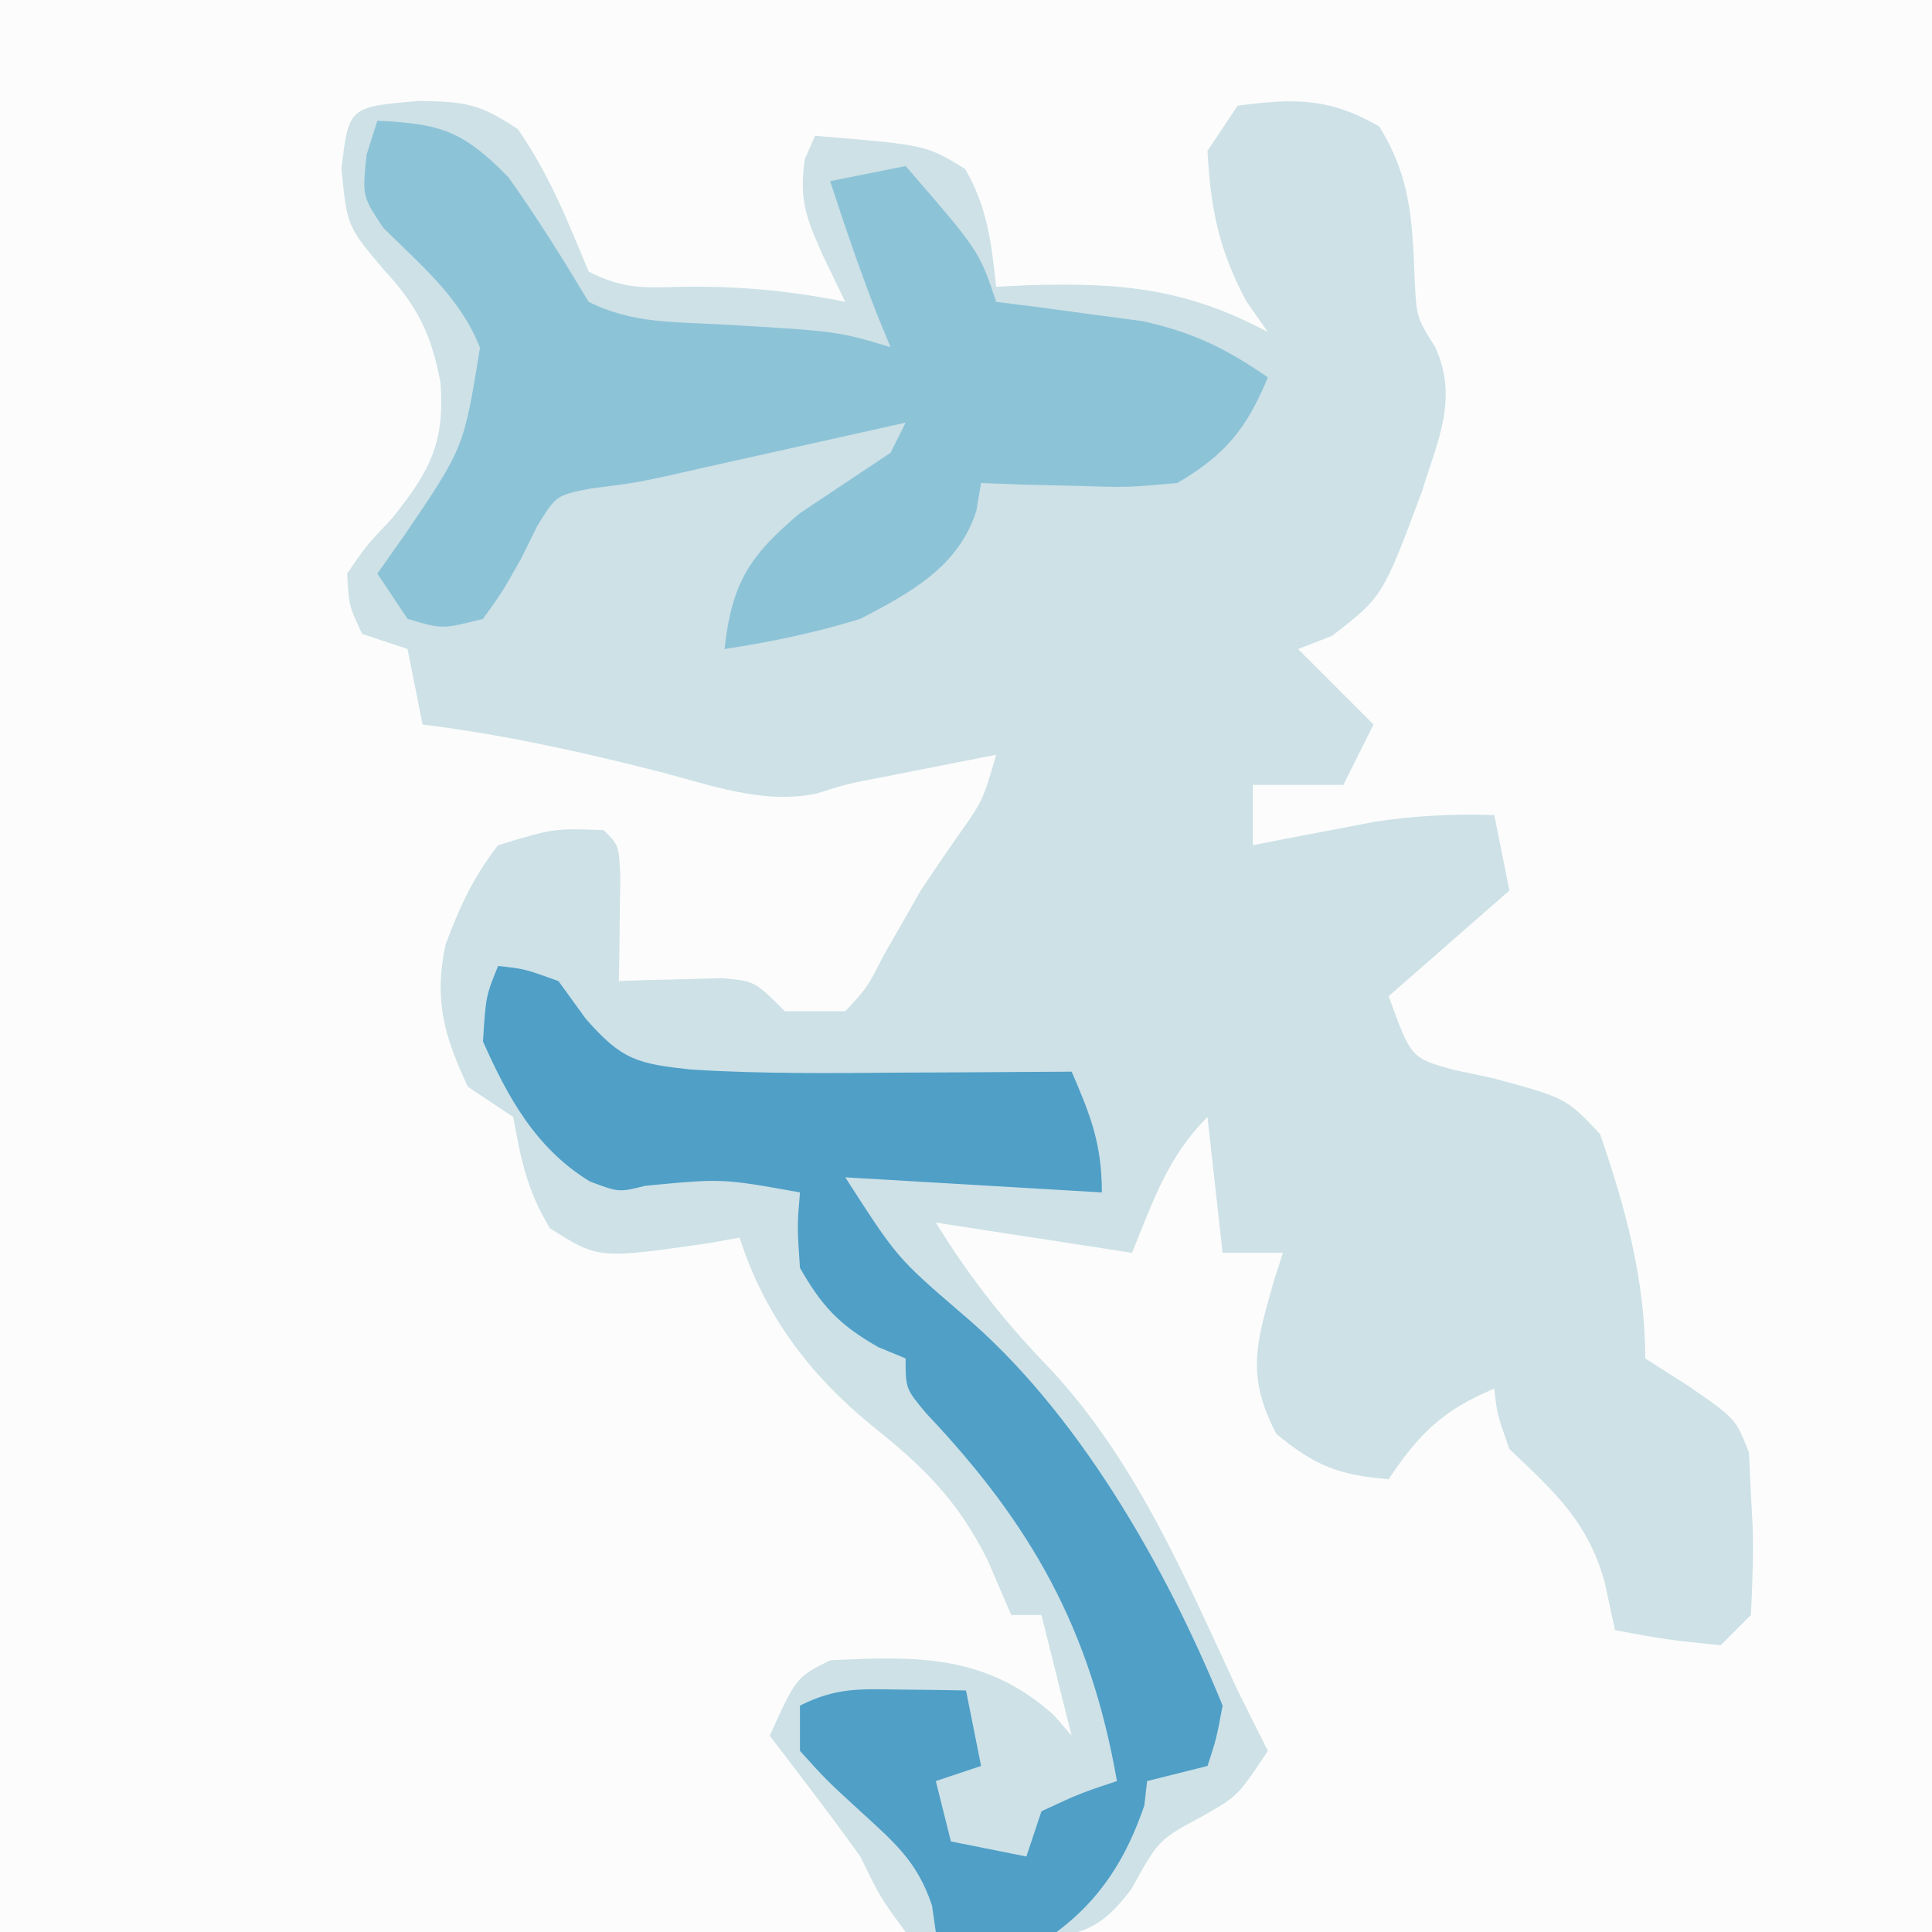 <?xml version="1.0" encoding="iso-8859-1"?>
<svg height="128" version="1.1" width="128" xmlns="http://www.w3.org/2000/svg">
	

	<rect width="100%" height="100%" fill="#333333" stroke="none"/>
	

	<path d="M0 0 C42.24 0 84.48 0 128 0 C128 42.24 128 84.48 128 128 C85.76 128 43.52 128 0 128 C0 85.76 0 43.52 0 0 Z " fill="#FBFCFB" transform="translate(0,0)"/>
	

	<path d="M0 0 C2.977 0.053 3.966 0.163 6.5 1.875 C8.587 4.889 9.782 7.927 11.188 11.312 C13.53 12.484 14.839 12.383 17.438 12.312 C21.137 12.265 24.55 12.566 28.188 13.312 C27.672 12.24 27.156 11.168 26.625 10.062 C25.555 7.598 25.152 6.591 25.5 3.875 C25.727 3.359 25.954 2.844 26.188 2.312 C33.539 2.915 33.539 2.915 36.125 4.5 C37.603 7.021 37.868 9.435 38.188 12.312 C38.9 12.278 39.613 12.243 40.348 12.207 C46.499 12.033 50.741 12.408 56.188 15.312 C55.713 14.632 55.239 13.951 54.75 13.25 C52.933 9.834 52.402 7.165 52.188 3.312 C52.847 2.322 53.508 1.333 54.188 0.312 C57.935 -0.173 60.257 -0.226 63.562 1.688 C65.668 5.089 65.758 7.927 65.914 11.875 C66.035 14.33 66.035 14.33 67.273 16.312 C68.823 19.702 67.45 22.467 66.391 25.883 C63.793 32.844 63.793 32.844 60.438 35.438 C59.695 35.726 58.953 36.015 58.188 36.312 C59.837 37.962 61.487 39.612 63.188 41.312 C62.528 42.633 61.867 43.953 61.188 45.312 C59.208 45.312 57.227 45.312 55.188 45.312 C55.188 46.633 55.188 47.953 55.188 49.312 C55.924 49.168 56.66 49.024 57.418 48.875 C58.394 48.689 59.37 48.504 60.375 48.312 C61.338 48.127 62.301 47.941 63.293 47.75 C65.981 47.344 68.475 47.233 71.188 47.312 C71.683 49.788 71.683 49.788 72.188 52.312 C69.547 54.623 66.907 56.932 64.188 59.312 C65.673 63.41 65.673 63.41 68.465 64.184 C69.343 64.371 70.221 64.557 71.125 64.75 C75.952 66.063 75.952 66.063 78.188 68.438 C79.88 73.303 81.188 78.142 81.188 83.312 C82.157 83.931 83.126 84.55 84.125 85.188 C87.188 87.312 87.188 87.312 88.062 89.562 C88.104 90.47 88.145 91.377 88.188 92.312 C88.244 93.316 88.244 93.316 88.301 94.34 C88.369 96.33 88.285 98.324 88.188 100.312 C87.528 100.972 86.868 101.632 86.188 102.312 C82.562 101.938 82.562 101.938 79.188 101.312 C78.961 100.261 78.734 99.209 78.5 98.125 C77.387 94.125 75.187 92.158 72.188 89.312 C71.375 87 71.375 87 71.188 85.312 C67.82 86.706 66.202 88.291 64.188 91.312 C60.879 91.037 59.345 90.441 56.75 88.312 C54.693 84.363 55.442 82.265 56.609 78.105 C56.8 77.514 56.991 76.922 57.188 76.312 C55.867 76.312 54.547 76.312 53.188 76.312 C52.693 71.858 52.693 71.858 52.188 67.312 C49.541 69.959 48.588 72.875 47.188 76.312 C42.898 75.653 38.608 74.993 34.188 74.312 C36.477 78.032 38.887 81.059 41.938 84.188 C47.563 90.35 50.7 97.822 54.188 105.312 C54.848 106.649 55.511 107.984 56.188 109.312 C54.188 112.312 54.188 112.312 51.875 113.625 C48.939 115.205 48.939 115.205 47.125 118.5 C45.267 120.89 44.346 121.282 41.309 121.875 C35.301 122.106 35.301 122.106 32.188 121.312 C30.52 119.039 30.52 119.039 29.188 116.312 C28.146 114.86 27.084 113.421 26 112 C25.47 111.303 24.94 110.605 24.395 109.887 C23.996 109.367 23.598 108.848 23.188 108.312 C24.938 104.438 24.938 104.438 27.188 103.312 C32.925 103.03 37.504 102.907 42 106.938 C42.588 107.618 42.588 107.618 43.188 108.312 C42.528 105.672 41.867 103.032 41.188 100.312 C40.528 100.312 39.867 100.312 39.188 100.312 C38.672 99.116 38.156 97.92 37.625 96.688 C35.658 92.726 33.36 90.463 29.93 87.746 C25.796 84.345 22.85 80.45 21.188 75.312 C20.512 75.431 19.837 75.55 19.141 75.672 C11.841 76.727 11.841 76.727 8.625 74.688 C7.098 72.165 6.716 70.183 6.188 67.312 C5.197 66.653 4.207 65.993 3.188 65.312 C1.617 61.966 0.921 59.55 1.711 55.887 C2.644 53.387 3.548 51.421 5.188 49.312 C8.875 48.188 8.875 48.188 12.188 48.312 C13.188 49.312 13.188 49.312 13.285 51.379 C13.274 52.203 13.262 53.026 13.25 53.875 C13.241 54.701 13.232 55.528 13.223 56.379 C13.211 57.017 13.199 57.655 13.188 58.312 C13.814 58.289 14.44 58.266 15.086 58.242 C15.903 58.224 16.72 58.206 17.562 58.188 C18.375 58.164 19.187 58.141 20.023 58.117 C22.188 58.312 22.188 58.312 24.188 60.312 C25.508 60.312 26.828 60.312 28.188 60.312 C29.628 58.772 29.628 58.772 30.688 56.688 C31.105 55.959 31.523 55.231 31.953 54.48 C32.36 53.765 32.768 53.05 33.188 52.312 C33.927 51.201 34.676 50.096 35.438 49 C37.306 46.378 37.306 46.378 38.188 43.312 C36.604 43.624 35.021 43.937 33.438 44.25 C32.556 44.424 31.674 44.598 30.766 44.777 C28.28 45.254 28.28 45.254 26.268 45.892 C22.709 46.611 19.323 45.338 15.875 44.438 C10.651 43.107 5.541 41.977 0.188 41.312 C-0.307 38.837 -0.307 38.837 -0.812 36.312 C-1.802 35.983 -2.792 35.653 -3.812 35.312 C-4.688 33.48 -4.688 33.48 -4.812 31.312 C-3.562 29.488 -3.562 29.488 -1.812 27.625 C0.661 24.528 1.665 22.682 1.375 18.688 C0.777 15.452 -0.151 13.591 -2.375 11.188 C-4.812 8.312 -4.812 8.312 -5.188 4.5 C-4.703 0.386 -4.703 0.386 0 0 Z " fill="#CDE1E7" transform="translate(27.812,6.688)"/>
	

	<path d="M0 0 C4.214 0.196 5.683 0.675 8.688 3.75 C10.605 6.444 12.301 9.169 14 12 C16.902 13.451 19.646 13.312 22.875 13.5 C30.504 13.946 30.504 13.946 34 15 C33.711 14.299 33.422 13.598 33.125 12.875 C31.979 9.945 30.974 6.991 30 4 C31.65 3.67 33.3 3.34 35 3 C39.875 8.625 39.875 8.625 41 12 C41.88 12.11 42.761 12.219 43.668 12.332 C44.829 12.491 45.991 12.649 47.188 12.812 C48.336 12.963 49.485 13.114 50.668 13.27 C54.018 14.004 56.193 15.07 59 17 C57.592 20.403 56.186 22.131 53 24 C49.766 24.293 49.766 24.293 46.25 24.188 C45.08 24.16 43.909 24.133 42.703 24.105 C41.811 24.071 40.919 24.036 40 24 C39.897 24.606 39.794 25.212 39.688 25.836 C38.504 29.56 35.31 31.275 32 33 C29.029 33.918 26.072 34.533 23 35 C23.485 30.636 24.65 28.807 28 26 C30 24.667 32 23.333 34 22 C34.33 21.34 34.66 20.68 35 20 C33.759 20.277 32.517 20.554 31.238 20.84 C29.596 21.206 27.954 21.572 26.312 21.938 C25.496 22.12 24.679 22.302 23.838 22.49 C23.042 22.667 22.246 22.845 21.426 23.027 C20.27 23.29 20.27 23.29 19.09 23.558 C17 24 17 24 14.074 24.375 C11.848 24.824 11.848 24.824 10.594 26.848 C10.233 27.579 9.872 28.309 9.5 29.062 C8.262 31.242 8.262 31.242 7 33 C4.312 33.688 4.312 33.688 2 33 C1.34 32.01 0.68 31.02 0 30 C0.598 29.154 1.196 28.309 1.812 27.438 C5.731 21.666 5.731 21.666 6.801 15.035 C5.489 11.702 2.905 9.59 0.398 7.098 C-1 5 -1 5 -0.711 2.246 C-0.476 1.505 -0.242 0.764 0 0 Z " fill="#8DC3D7" transform="translate(25,8)"/>
	

	<path d="M0 0 C1.75 0.188 1.75 0.188 4 1 C4.598 1.825 5.196 2.65 5.812 3.5 C8.229 6.262 9.248 6.47 12.769 6.861 C17.489 7.155 22.21 7.101 26.938 7.062 C28.003 7.058 29.068 7.053 30.166 7.049 C32.777 7.037 35.389 7.021 38 7 C39.257 9.906 40 11.796 40 15 C34.39 14.67 28.78 14.34 23 14 C26.428 19.328 26.428 19.328 30.688 23 C38.365 29.443 44.261 39.824 48 49 C47.586 51.211 47.586 51.211 47 53 C45.02 53.495 45.02 53.495 43 54 C42.907 54.804 42.907 54.804 42.812 55.625 C41.63 59.081 39.928 61.825 37 64 C34.144 64.518 31.93 64.298 29 64 C28.876 63.134 28.876 63.134 28.75 62.25 C27.777 59.331 26.259 58.065 24 56 C21.75 53.938 21.75 53.938 20 52 C20 51.01 20 50.02 20 49 C22.405 47.797 23.95 47.899 26.625 47.938 C27.851 47.951 27.851 47.951 29.102 47.965 C29.728 47.976 30.355 47.988 31 48 C31.495 50.475 31.495 50.475 32 53 C30.515 53.495 30.515 53.495 29 54 C29.33 55.32 29.66 56.64 30 58 C31.65 58.33 33.3 58.66 35 59 C35.33 58.01 35.66 57.02 36 56 C38.562 54.812 38.562 54.812 41 54 C39.245 43.948 35.361 37.023 28.355 29.629 C27 28 27 28 27 26 C26.402 25.753 25.804 25.505 25.188 25.25 C22.616 23.78 21.468 22.569 20 20 C19.812 17.25 19.812 17.25 20 15 C14.85 14.073 14.85 14.073 9.75 14.562 C8 15 8 15 6.066 14.266 C2.522 12.095 0.662 8.746 -1 5 C-0.812 2 -0.812 2 0 0 Z " fill="#4F9FC7" transform="translate(33,64)"/>
	

	

	

	

	

	

	

	

	

	

	

	

	

	

	

	

	

	

	

	

	

	

	

	

	

	

</svg>
